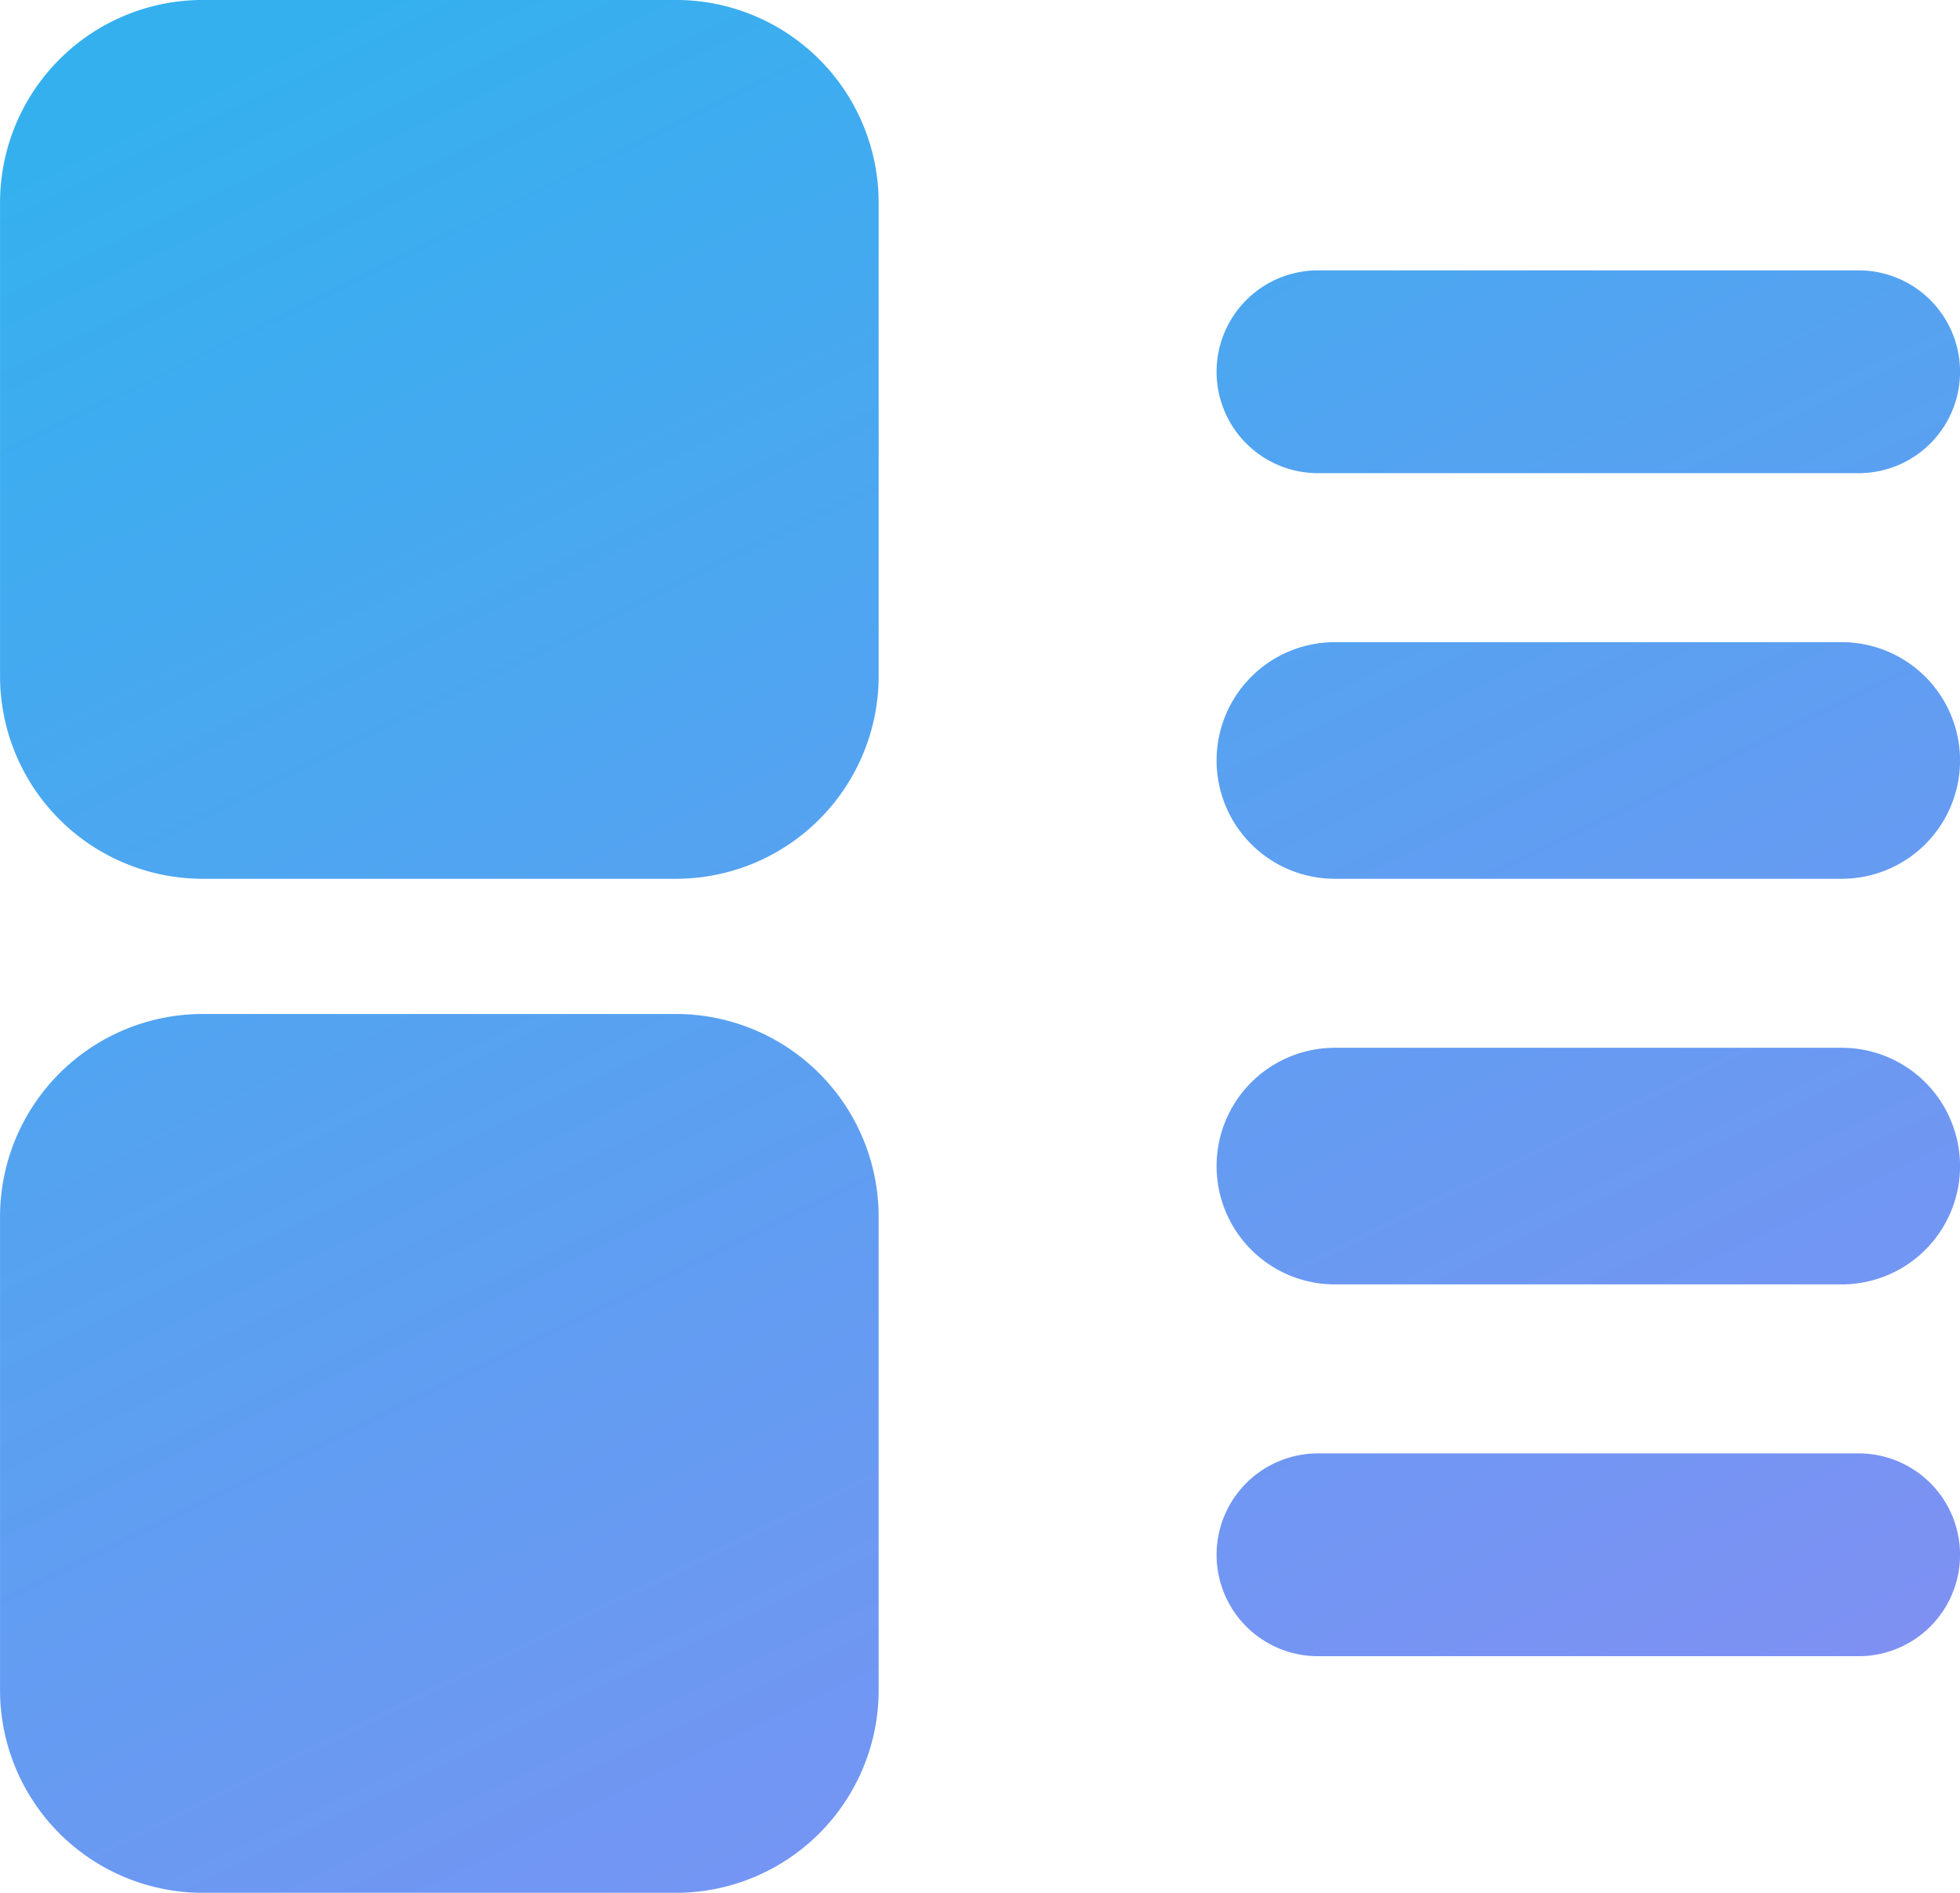 <svg xmlns="http://www.w3.org/2000/svg" xmlns:xlink="http://www.w3.org/1999/xlink" width="58" height="56" viewBox="0 0 58 56">
  <defs>
    <style>
      .cls-1 {
        fill: url(#linear-gradient);
      }
    </style>
    <linearGradient id="linear-gradient" y1="0.089" x2="1" y2="1" gradientUnits="objectBoundingBox">
      <stop offset="0" stop-color="#35b0ef"/>
      <stop offset="1" stop-color="#aa7ef6"/>
    </linearGradient>
  </defs>
  <path id="information" class="cls-1" d="M-9726-4606a6,6,0,0,1-6-6v-14a6,6,0,0,1,6-6h14a6,6,0,0,1,6,6v14a6,6,0,0,1-6,6Zm33-7a3,3,0,0,1-3-3,3,3,0,0,1,3-3h16a3,3,0,0,1,3,3,3,3,0,0,1-3,3Zm.5-11a3.5,3.5,0,0,1-3.5-3.5,3.5,3.5,0,0,1,3.5-3.5h15a3.5,3.5,0,0,1,3.5,3.5,3.5,3.5,0,0,1-3.5,3.5Zm0-12a3.5,3.5,0,0,1-3.5-3.5,3.5,3.5,0,0,1,3.5-3.5h15a3.5,3.5,0,0,1,3.5,3.5,3.5,3.5,0,0,1-3.5,3.5Zm-33.5,0a6,6,0,0,1-6-6v-14a6,6,0,0,1,6-6h14a6,6,0,0,1,6,6v14a6,6,0,0,1-6,6Zm33-12a3,3,0,0,1-3-3,3,3,0,0,1,3-3h16a3,3,0,0,1,3,3,3,3,0,0,1-3,3Z" transform="translate(9732.001 4661.999)"/>
</svg>
